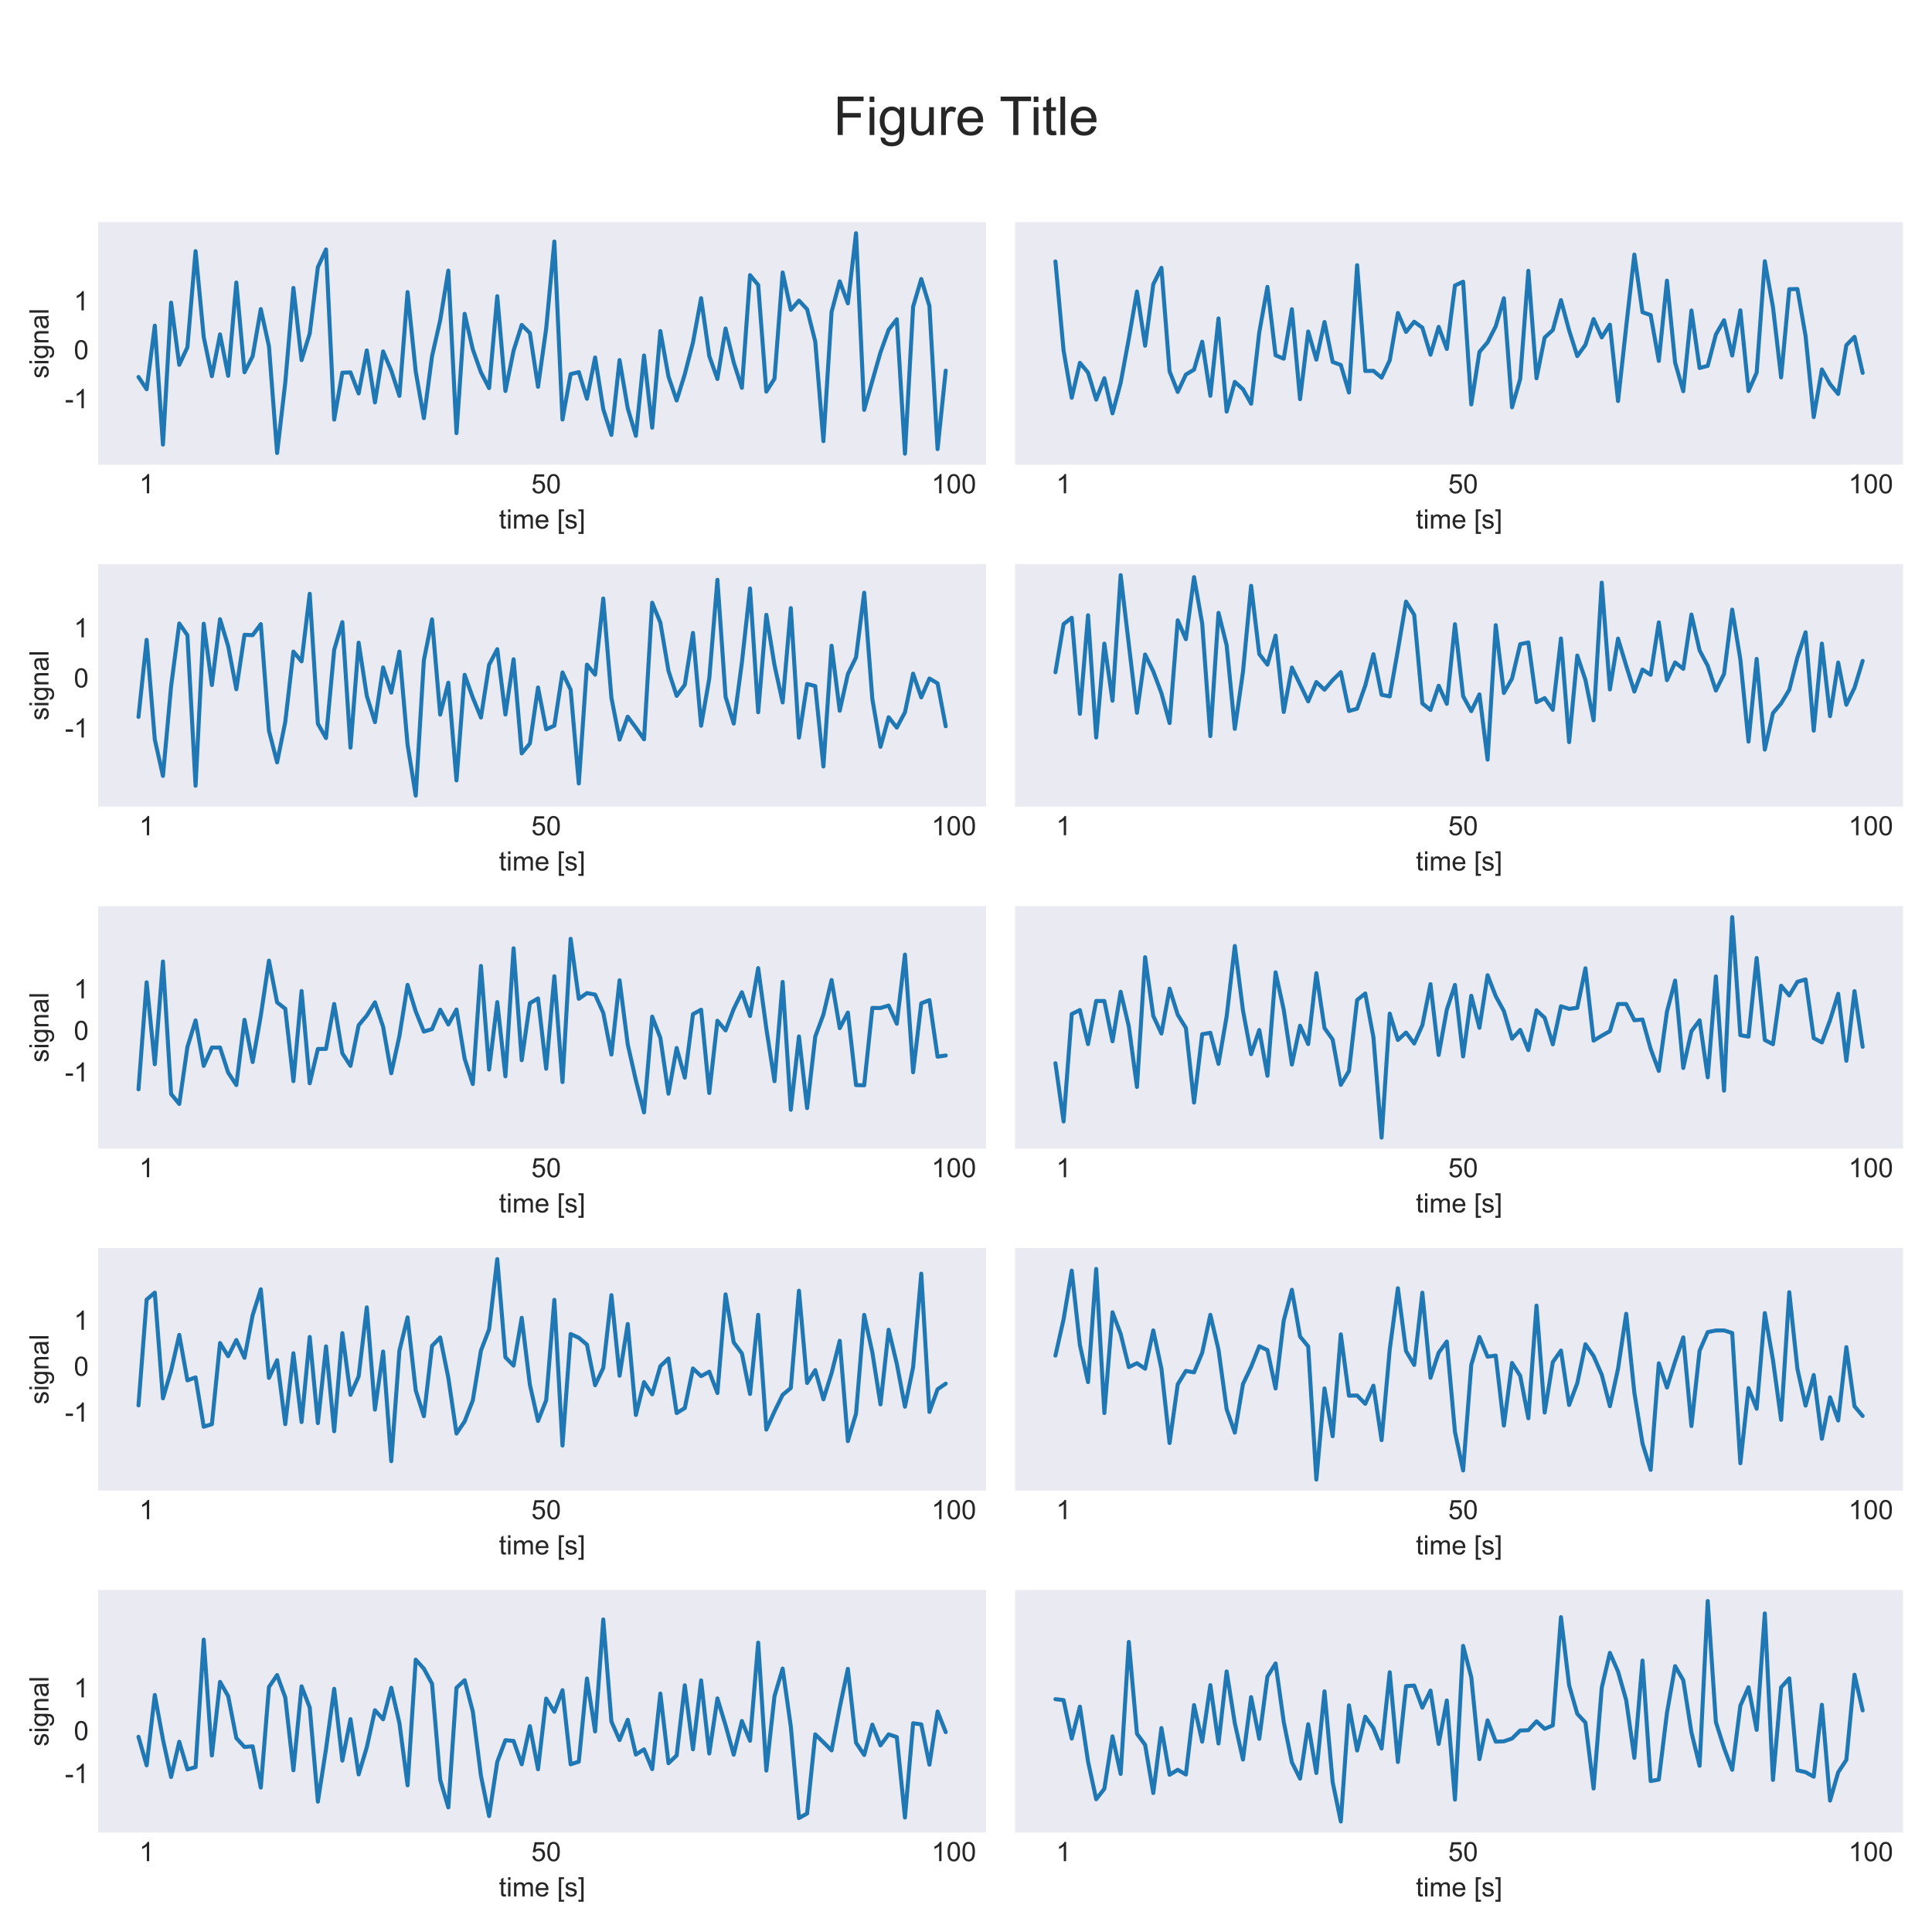 <?xml version="1.0" encoding="utf-8" standalone="no"?>
<!DOCTYPE svg PUBLIC "-//W3C//DTD SVG 1.1//EN"
  "http://www.w3.org/Graphics/SVG/1.1/DTD/svg11.dtd">
<!-- Created with matplotlib (https://matplotlib.org/) -->
<svg height="720pt" version="1.1" viewBox="0 0 720 720" width="720pt" xmlns="http://www.w3.org/2000/svg" xmlns:xlink="http://www.w3.org/1999/xlink">
 <defs>
  <style type="text/css">
*{stroke-linecap:butt;stroke-linejoin:round;}
  </style>
 </defs>
 <g id="figure_1">
  <g id="patch_1">
   <path d="M 0 720 
L 720 720 
L 720 0 
L 0 0 
z
" style="fill:#ffffff;"/>
  </g>
  <g id="axes_1">
   <g id="patch_2">
    <path d="M 36.57 173.175 
L 367.485 173.175 
L 367.485 82.8 
L 36.57 82.8 
z
" style="fill:#eaeaf2;"/>
   </g>
   <g id="matplotlib.axis_1">
    <g id="xtick_1">
     <g id="line2d_1"/>
     <g id="text_1">
      <!-- 1 -->
      <defs>
       <path d="M 37.25 0 
L 28.469 0 
L 28.469 56 
Q 25.297 52.984 20.141 49.953 
Q 14.984 46.922 10.891 45.406 
L 10.891 53.906 
Q 18.266 57.375 23.781 62.297 
Q 29.297 67.234 31.594 71.875 
L 37.25 71.875 
z
" id="ArialMT-49"/>
      </defs>
      <g style="fill:#262626;" transform="translate(51.87 183.833)scale(0.1 -0.1)">
       <use xlink:href="#ArialMT-49"/>
      </g>
     </g>
    </g>
    <g id="xtick_2">
     <g id="line2d_2"/>
     <g id="text_2">
      <!-- 50 -->
      <defs>
       <path d="M 4.156 18.75 
L 13.375 19.531 
Q 14.406 12.797 18.141 9.391 
Q 21.875 6 27.156 6 
Q 33.5 6 37.891 10.781 
Q 42.281 15.578 42.281 23.484 
Q 42.281 31 38.062 35.344 
Q 33.844 39.703 27 39.703 
Q 22.75 39.703 19.328 37.766 
Q 15.922 35.844 13.969 32.766 
L 5.719 33.844 
L 12.641 70.609 
L 48.25 70.609 
L 48.25 62.203 
L 19.672 62.203 
L 15.828 42.969 
Q 22.266 47.469 29.344 47.469 
Q 38.719 47.469 45.156 40.969 
Q 51.609 34.469 51.609 24.266 
Q 51.609 14.547 45.953 7.469 
Q 39.062 -1.219 27.156 -1.219 
Q 17.391 -1.219 11.203 4.25 
Q 5.031 9.719 4.156 18.75 
z
" id="ArialMT-53"/>
       <path d="M 4.156 35.297 
Q 4.156 48 6.766 55.734 
Q 9.375 63.484 14.516 67.672 
Q 19.672 71.875 27.484 71.875 
Q 33.25 71.875 37.594 69.547 
Q 41.938 67.234 44.766 62.859 
Q 47.609 58.5 49.219 52.219 
Q 50.828 45.953 50.828 35.297 
Q 50.828 22.703 48.234 14.969 
Q 45.656 7.234 40.5 3 
Q 35.359 -1.219 27.484 -1.219 
Q 17.141 -1.219 11.234 6.203 
Q 4.156 15.141 4.156 35.297 
z
M 13.188 35.297 
Q 13.188 17.672 17.312 11.828 
Q 21.438 6 27.484 6 
Q 33.547 6 37.672 11.859 
Q 41.797 17.719 41.797 35.297 
Q 41.797 52.984 37.672 58.781 
Q 33.547 64.594 27.391 64.594 
Q 21.344 64.594 17.719 59.469 
Q 13.188 52.938 13.188 35.297 
z
" id="ArialMT-48"/>
      </defs>
      <g style="fill:#262626;" transform="translate(197.986 183.833)scale(0.1 -0.1)">
       <use xlink:href="#ArialMT-53"/>
       <use x="55.615" xlink:href="#ArialMT-48"/>
      </g>
     </g>
    </g>
    <g id="xtick_3">
     <g id="line2d_3"/>
     <g id="text_3">
      <!-- 100 -->
      <g style="fill:#262626;" transform="translate(347.141 183.833)scale(0.1 -0.1)">
       <use xlink:href="#ArialMT-49"/>
       <use x="55.615" xlink:href="#ArialMT-48"/>
       <use x="111.23" xlink:href="#ArialMT-48"/>
      </g>
     </g>
    </g>
    <g id="text_4">
     <!-- time [s] -->
     <defs>
      <path d="M 25.781 7.859 
L 27.047 0.094 
Q 23.344 -0.688 20.406 -0.688 
Q 15.625 -0.688 12.984 0.828 
Q 10.359 2.344 9.281 4.812 
Q 8.203 7.281 8.203 15.188 
L 8.203 45.016 
L 1.766 45.016 
L 1.766 51.859 
L 8.203 51.859 
L 8.203 64.703 
L 16.938 69.969 
L 16.938 51.859 
L 25.781 51.859 
L 25.781 45.016 
L 16.938 45.016 
L 16.938 14.703 
Q 16.938 10.938 17.406 9.859 
Q 17.875 8.797 18.922 8.156 
Q 19.969 7.516 21.922 7.516 
Q 23.391 7.516 25.781 7.859 
z
" id="ArialMT-116"/>
      <path d="M 6.641 61.469 
L 6.641 71.578 
L 15.438 71.578 
L 15.438 61.469 
z
M 6.641 0 
L 6.641 51.859 
L 15.438 51.859 
L 15.438 0 
z
" id="ArialMT-105"/>
      <path d="M 6.594 0 
L 6.594 51.859 
L 14.453 51.859 
L 14.453 44.578 
Q 16.891 48.391 20.938 50.703 
Q 25 53.031 30.172 53.031 
Q 35.938 53.031 39.625 50.641 
Q 43.312 48.25 44.828 43.953 
Q 50.984 53.031 60.844 53.031 
Q 68.562 53.031 72.703 48.75 
Q 76.859 44.484 76.859 35.594 
L 76.859 0 
L 68.109 0 
L 68.109 32.672 
Q 68.109 37.938 67.25 40.25 
Q 66.406 42.578 64.156 43.984 
Q 61.922 45.406 58.891 45.406 
Q 53.422 45.406 49.797 41.766 
Q 46.188 38.141 46.188 30.125 
L 46.188 0 
L 37.406 0 
L 37.406 33.688 
Q 37.406 39.547 35.25 42.469 
Q 33.109 45.406 28.219 45.406 
Q 24.516 45.406 21.359 43.453 
Q 18.219 41.5 16.797 37.734 
Q 15.375 33.984 15.375 26.906 
L 15.375 0 
z
" id="ArialMT-109"/>
      <path d="M 42.094 16.703 
L 51.172 15.578 
Q 49.031 7.625 43.219 3.219 
Q 37.406 -1.172 28.375 -1.172 
Q 17 -1.172 10.328 5.828 
Q 3.656 12.844 3.656 25.484 
Q 3.656 38.578 10.391 45.797 
Q 17.141 53.031 27.875 53.031 
Q 38.281 53.031 44.875 45.953 
Q 51.469 38.875 51.469 26.031 
Q 51.469 25.25 51.422 23.688 
L 12.75 23.688 
Q 13.234 15.141 17.578 10.594 
Q 21.922 6.062 28.422 6.062 
Q 33.25 6.062 36.672 8.594 
Q 40.094 11.141 42.094 16.703 
z
M 13.234 30.906 
L 42.188 30.906 
Q 41.609 37.453 38.875 40.719 
Q 34.672 45.797 27.984 45.797 
Q 21.922 45.797 17.797 41.75 
Q 13.672 37.703 13.234 30.906 
z
" id="ArialMT-101"/>
      <path id="ArialMT-32"/>
      <path d="M 6.781 -19.875 
L 6.781 71.578 
L 26.172 71.578 
L 26.172 64.312 
L 15.578 64.312 
L 15.578 -12.594 
L 26.172 -12.594 
L 26.172 -19.875 
z
" id="ArialMT-91"/>
      <path d="M 3.078 15.484 
L 11.766 16.844 
Q 12.5 11.625 15.844 8.844 
Q 19.188 6.062 25.203 6.062 
Q 31.25 6.062 34.172 8.516 
Q 37.109 10.984 37.109 14.312 
Q 37.109 17.281 34.516 19 
Q 32.719 20.172 25.531 21.969 
Q 15.875 24.422 12.141 26.203 
Q 8.406 27.984 6.469 31.125 
Q 4.547 34.281 4.547 38.094 
Q 4.547 41.547 6.125 44.5 
Q 7.719 47.469 10.453 49.422 
Q 12.5 50.922 16.031 51.969 
Q 19.578 53.031 23.641 53.031 
Q 29.734 53.031 34.344 51.266 
Q 38.969 49.516 41.156 46.5 
Q 43.359 43.5 44.188 38.484 
L 35.594 37.312 
Q 35.016 41.312 32.203 43.547 
Q 29.391 45.797 24.266 45.797 
Q 18.219 45.797 15.625 43.797 
Q 13.031 41.797 13.031 39.109 
Q 13.031 37.406 14.109 36.031 
Q 15.188 34.625 17.484 33.688 
Q 18.797 33.203 25.25 31.453 
Q 34.578 28.953 38.25 27.359 
Q 41.938 25.781 44.031 22.75 
Q 46.141 19.734 46.141 15.234 
Q 46.141 10.844 43.578 6.953 
Q 41.016 3.078 36.172 0.953 
Q 31.344 -1.172 25.25 -1.172 
Q 15.141 -1.172 9.844 3.031 
Q 4.547 7.234 3.078 15.484 
z
" id="ArialMT-115"/>
      <path d="M 21.297 -19.875 
L 1.906 -19.875 
L 1.906 -12.594 
L 12.5 -12.594 
L 12.5 64.312 
L 1.906 64.312 
L 1.906 71.578 
L 21.297 71.578 
z
" id="ArialMT-93"/>
     </defs>
     <g style="fill:#262626;" transform="translate(185.915 196.978)scale(0.1 -0.1)">
      <use xlink:href="#ArialMT-116"/>
      <use x="27.783" xlink:href="#ArialMT-105"/>
      <use x="50" xlink:href="#ArialMT-109"/>
      <use x="133.301" xlink:href="#ArialMT-101"/>
      <use x="188.916" xlink:href="#ArialMT-32"/>
      <use x="216.699" xlink:href="#ArialMT-91"/>
      <use x="244.482" xlink:href="#ArialMT-115"/>
      <use x="294.482" xlink:href="#ArialMT-93"/>
     </g>
    </g>
   </g>
   <g id="matplotlib.axis_2">
    <g id="ytick_1">
     <g id="line2d_4"/>
     <g id="text_5">
      <!-- -1 -->
      <defs>
       <path d="M 3.172 21.484 
L 3.172 30.328 
L 30.172 30.328 
L 30.172 21.484 
z
" id="ArialMT-45"/>
      </defs>
      <g style="fill:#262626;" transform="translate(24.179 152.134)scale(0.1 -0.1)">
       <use xlink:href="#ArialMT-45"/>
       <use x="33.301" xlink:href="#ArialMT-49"/>
      </g>
     </g>
    </g>
    <g id="ytick_2">
     <g id="line2d_5"/>
     <g id="text_6">
      <!-- 0 -->
      <g style="fill:#262626;" transform="translate(27.509 133.894)scale(0.1 -0.1)">
       <use xlink:href="#ArialMT-48"/>
      </g>
     </g>
    </g>
    <g id="ytick_3">
     <g id="line2d_6"/>
     <g id="text_7">
      <!-- 1 -->
      <g style="fill:#262626;" transform="translate(27.509 115.653)scale(0.1 -0.1)">
       <use xlink:href="#ArialMT-49"/>
      </g>
     </g>
    </g>
    <g id="text_8">
     <!-- signal -->
     <defs>
      <path d="M 4.984 -4.297 
L 13.531 -5.562 
Q 14.062 -9.516 16.5 -11.328 
Q 19.781 -13.766 25.438 -13.766 
Q 31.547 -13.766 34.859 -11.328 
Q 38.188 -8.891 39.359 -4.5 
Q 40.047 -1.812 39.984 6.781 
Q 34.234 0 25.641 0 
Q 14.938 0 9.078 7.719 
Q 3.219 15.438 3.219 26.219 
Q 3.219 33.641 5.906 39.906 
Q 8.594 46.188 13.688 49.609 
Q 18.797 53.031 25.688 53.031 
Q 34.859 53.031 40.828 45.609 
L 40.828 51.859 
L 48.922 51.859 
L 48.922 7.031 
Q 48.922 -5.078 46.453 -10.125 
Q 44 -15.188 38.641 -18.109 
Q 33.297 -21.047 25.484 -21.047 
Q 16.219 -21.047 10.5 -16.875 
Q 4.781 -12.703 4.984 -4.297 
z
M 12.25 26.859 
Q 12.25 16.656 16.297 11.969 
Q 20.359 7.281 26.469 7.281 
Q 32.516 7.281 36.609 11.938 
Q 40.719 16.609 40.719 26.562 
Q 40.719 36.078 36.5 40.906 
Q 32.281 45.75 26.312 45.75 
Q 20.453 45.75 16.344 40.984 
Q 12.25 36.234 12.25 26.859 
z
" id="ArialMT-103"/>
      <path d="M 6.594 0 
L 6.594 51.859 
L 14.5 51.859 
L 14.5 44.484 
Q 20.219 53.031 31 53.031 
Q 35.688 53.031 39.625 51.344 
Q 43.562 49.656 45.516 46.922 
Q 47.469 44.188 48.25 40.438 
Q 48.734 37.984 48.734 31.891 
L 48.734 0 
L 39.938 0 
L 39.938 31.547 
Q 39.938 36.922 38.906 39.578 
Q 37.891 42.234 35.281 43.812 
Q 32.672 45.406 29.156 45.406 
Q 23.531 45.406 19.453 41.844 
Q 15.375 38.281 15.375 28.328 
L 15.375 0 
z
" id="ArialMT-110"/>
      <path d="M 40.438 6.391 
Q 35.547 2.25 31.031 0.531 
Q 26.516 -1.172 21.344 -1.172 
Q 12.797 -1.172 8.203 3 
Q 3.609 7.172 3.609 13.672 
Q 3.609 17.484 5.344 20.625 
Q 7.078 23.781 9.891 25.688 
Q 12.703 27.594 16.219 28.562 
Q 18.797 29.25 24.031 29.891 
Q 34.672 31.156 39.703 32.906 
Q 39.75 34.719 39.75 35.203 
Q 39.75 40.578 37.25 42.781 
Q 33.891 45.75 27.25 45.75 
Q 21.047 45.75 18.094 43.578 
Q 15.141 41.406 13.719 35.891 
L 5.125 37.062 
Q 6.297 42.578 8.984 45.969 
Q 11.672 49.359 16.75 51.188 
Q 21.828 53.031 28.516 53.031 
Q 35.156 53.031 39.297 51.469 
Q 43.453 49.906 45.406 47.531 
Q 47.359 45.172 48.141 41.547 
Q 48.578 39.312 48.578 33.453 
L 48.578 21.734 
Q 48.578 9.469 49.141 6.219 
Q 49.703 2.984 51.375 0 
L 42.188 0 
Q 40.828 2.734 40.438 6.391 
z
M 39.703 26.031 
Q 34.906 24.078 25.344 22.703 
Q 19.922 21.922 17.672 20.938 
Q 15.438 19.969 14.203 18.094 
Q 12.984 16.219 12.984 13.922 
Q 12.984 10.406 15.641 8.062 
Q 18.312 5.719 23.438 5.719 
Q 28.516 5.719 32.469 7.938 
Q 36.422 10.156 38.281 14.016 
Q 39.703 17 39.703 22.797 
z
" id="ArialMT-97"/>
      <path d="M 6.391 0 
L 6.391 71.578 
L 15.188 71.578 
L 15.188 0 
z
" id="ArialMT-108"/>
     </defs>
     <g style="fill:#262626;" transform="translate(18.075 141.051)rotate(-90)scale(0.1 -0.1)">
      <use xlink:href="#ArialMT-115"/>
      <use x="50" xlink:href="#ArialMT-105"/>
      <use x="72.217" xlink:href="#ArialMT-103"/>
      <use x="127.832" xlink:href="#ArialMT-110"/>
      <use x="183.447" xlink:href="#ArialMT-97"/>
      <use x="239.062" xlink:href="#ArialMT-108"/>
     </g>
    </g>
   </g>
   <g id="line2d_7">
    <path clip-path="url(#p76dc93404c)" d="M 51.612 140.487 
L 54.65 145.058 
L 57.689 121.351 
L 60.728 165.689 
L 63.766 112.794 
L 66.805 135.96 
L 69.844 129.413 
L 72.883 93.595 
L 75.921 125.609 
L 78.96 140.211 
L 81.999 124.621 
L 85.037 140.048 
L 88.076 105.292 
L 91.115 138.722 
L 94.153 132.759 
L 97.192 115.197 
L 100.231 129.06 
L 103.27 168.83 
L 106.308 142.627 
L 109.347 107.318 
L 112.386 134.203 
L 115.424 124.283 
L 118.463 99.561 
L 121.502 92.958 
L 124.541 156.37 
L 127.579 138.909 
L 130.618 138.77 
L 133.657 146.626 
L 136.695 130.596 
L 139.734 149.969 
L 142.773 130.965 
L 145.811 138.121 
L 148.85 147.527 
L 151.889 108.85 
L 154.928 138.486 
L 157.966 155.827 
L 161.005 132.744 
L 164.044 119.353 
L 167.082 100.834 
L 170.121 161.414 
L 173.16 116.951 
L 176.199 130.199 
L 179.237 138.789 
L 182.276 144.633 
L 185.315 110.386 
L 188.353 145.712 
L 191.392 130.697 
L 194.431 121.102 
L 197.469 124.104 
L 200.508 144.154 
L 203.547 122.438 
L 206.586 90.013 
L 209.624 156.345 
L 212.663 139.419 
L 215.702 138.671 
L 218.74 148.61 
L 221.779 133.231 
L 224.818 152.475 
L 227.856 162.064 
L 230.895 134.185 
L 233.934 152.115 
L 236.973 162.424 
L 240.011 132.474 
L 243.05 159.385 
L 246.089 123.368 
L 249.127 140.346 
L 252.166 149.249 
L 255.205 139.443 
L 258.244 127.658 
L 261.282 111.129 
L 264.321 132.668 
L 267.36 141.228 
L 270.398 122.443 
L 273.437 135.074 
L 276.476 144.531 
L 279.514 102.532 
L 282.553 106.198 
L 285.592 145.942 
L 288.631 141.143 
L 291.669 101.556 
L 294.708 115.474 
L 297.747 112.015 
L 300.785 115.269 
L 303.824 127.295 
L 306.863 164.403 
L 309.902 116.244 
L 312.94 104.847 
L 315.979 113.05 
L 319.018 86.908 
L 322.056 152.746 
L 325.095 141.941 
L 328.134 131.308 
L 331.172 122.895 
L 334.211 118.984 
L 337.25 169.067 
L 340.289 114.321 
L 343.327 103.979 
L 346.366 114.046 
L 349.405 167.363 
L 352.443 138.131 
" style="fill:none;stroke:#1f77b4;stroke-linecap:round;stroke-width:1.5;"/>
   </g>
   <g id="patch_3">
    <path d="M 36.57 173.175 
L 36.57 82.8 
" style="fill:none;"/>
   </g>
   <g id="patch_4">
    <path d="M 367.485 173.175 
L 367.485 82.8 
" style="fill:none;"/>
   </g>
   <g id="patch_5">
    <path d="M 36.57 173.175 
L 367.485 173.175 
" style="fill:none;"/>
   </g>
   <g id="patch_6">
    <path d="M 36.57 82.8 
L 367.485 82.8 
" style="fill:none;"/>
   </g>
  </g>
  <g id="axes_2">
   <g id="patch_7">
    <path d="M 378.285 173.175 
L 709.2 173.175 
L 709.2 82.8 
L 378.285 82.8 
z
" style="fill:#eaeaf2;"/>
   </g>
   <g id="matplotlib.axis_3">
    <g id="xtick_4">
     <g id="line2d_8"/>
     <g id="text_9">
      <!-- 1 -->
      <g style="fill:#262626;" transform="translate(393.585 183.833)scale(0.1 -0.1)">
       <use xlink:href="#ArialMT-49"/>
      </g>
     </g>
    </g>
    <g id="xtick_5">
     <g id="line2d_9"/>
     <g id="text_10">
      <!-- 50 -->
      <g style="fill:#262626;" transform="translate(539.701 183.833)scale(0.1 -0.1)">
       <use xlink:href="#ArialMT-53"/>
       <use x="55.615" xlink:href="#ArialMT-48"/>
      </g>
     </g>
    </g>
    <g id="xtick_6">
     <g id="line2d_10"/>
     <g id="text_11">
      <!-- 100 -->
      <g style="fill:#262626;" transform="translate(688.856 183.833)scale(0.1 -0.1)">
       <use xlink:href="#ArialMT-49"/>
       <use x="55.615" xlink:href="#ArialMT-48"/>
       <use x="111.23" xlink:href="#ArialMT-48"/>
      </g>
     </g>
    </g>
    <g id="text_12">
     <!-- time [s] -->
     <g style="fill:#262626;" transform="translate(527.63 196.978)scale(0.1 -0.1)">
      <use xlink:href="#ArialMT-116"/>
      <use x="27.783" xlink:href="#ArialMT-105"/>
      <use x="50" xlink:href="#ArialMT-109"/>
      <use x="133.301" xlink:href="#ArialMT-101"/>
      <use x="188.916" xlink:href="#ArialMT-32"/>
      <use x="216.699" xlink:href="#ArialMT-91"/>
      <use x="244.482" xlink:href="#ArialMT-115"/>
      <use x="294.482" xlink:href="#ArialMT-93"/>
     </g>
    </g>
   </g>
   <g id="matplotlib.axis_4">
    <g id="ytick_4">
     <g id="line2d_11"/>
    </g>
    <g id="ytick_5">
     <g id="line2d_12"/>
    </g>
    <g id="ytick_6">
     <g id="line2d_13"/>
    </g>
   </g>
   <g id="line2d_14">
    <path clip-path="url(#p00bfcab395)" d="M 393.327 97.443 
L 396.365 130.613 
L 399.404 148.232 
L 402.443 135.21 
L 405.481 138.853 
L 408.52 148.927 
L 411.559 140.976 
L 414.598 154.046 
L 417.636 142.684 
L 420.675 126.218 
L 423.714 108.64 
L 426.752 128.828 
L 429.791 105.968 
L 432.83 99.81 
L 435.868 138.397 
L 438.907 146.062 
L 441.946 139.581 
L 444.985 137.751 
L 448.023 127.353 
L 451.062 147.501 
L 454.101 118.664 
L 457.139 153.387 
L 460.178 142.315 
L 463.217 145.047 
L 466.256 150.466 
L 469.294 123.852 
L 472.333 106.907 
L 475.372 132.403 
L 478.41 133.672 
L 481.449 115.24 
L 484.488 148.761 
L 487.526 123.553 
L 490.565 134.017 
L 493.604 119.996 
L 496.643 134.889 
L 499.681 136.017 
L 502.72 146.278 
L 505.759 98.832 
L 508.797 138.257 
L 511.836 138.202 
L 514.875 140.739 
L 517.914 134.263 
L 520.952 116.639 
L 523.991 123.699 
L 527.03 119.9 
L 530.068 122.103 
L 533.107 132.188 
L 536.146 121.82 
L 539.184 130.048 
L 542.223 106.406 
L 545.262 104.977 
L 548.301 150.721 
L 551.339 131.155 
L 554.378 127.569 
L 557.417 121.612 
L 560.455 111.166 
L 563.494 151.789 
L 566.533 141.225 
L 569.571 100.901 
L 572.61 140.962 
L 575.649 125.809 
L 578.688 122.994 
L 581.726 111.852 
L 584.765 123.138 
L 587.804 132.709 
L 590.842 128.507 
L 593.881 118.893 
L 596.92 125.738 
L 599.959 120.994 
L 602.997 149.45 
L 606.036 121.713 
L 609.075 94.88 
L 612.113 116.36 
L 615.152 117.402 
L 618.191 134.506 
L 621.229 104.594 
L 624.268 135.122 
L 627.307 145.795 
L 630.346 115.712 
L 633.384 137.134 
L 636.423 136.346 
L 639.462 124.646 
L 642.5 119.354 
L 645.539 132.497 
L 648.578 115.65 
L 651.617 145.745 
L 654.655 138.869 
L 657.694 97.36 
L 660.733 114.462 
L 663.771 140.638 
L 666.81 107.768 
L 669.849 107.714 
L 672.887 125.234 
L 675.926 155.436 
L 678.965 137.679 
L 682.004 143.134 
L 685.042 146.822 
L 688.081 128.645 
L 691.12 125.534 
L 694.158 138.974 
" style="fill:none;stroke:#1f77b4;stroke-linecap:round;stroke-width:1.5;"/>
   </g>
   <g id="patch_8">
    <path d="M 378.285 173.175 
L 378.285 82.8 
" style="fill:none;"/>
   </g>
   <g id="patch_9">
    <path d="M 709.2 173.175 
L 709.2 82.8 
" style="fill:none;"/>
   </g>
   <g id="patch_10">
    <path d="M 378.285 173.175 
L 709.2 173.175 
" style="fill:none;"/>
   </g>
   <g id="patch_11">
    <path d="M 378.285 82.8 
L 709.2 82.8 
" style="fill:none;"/>
   </g>
  </g>
  <g id="axes_3">
   <g id="patch_12">
    <path d="M 36.57 300.615 
L 367.485 300.615 
L 367.485 210.24 
L 36.57 210.24 
z
" style="fill:#eaeaf2;"/>
   </g>
   <g id="matplotlib.axis_5">
    <g id="xtick_7">
     <g id="line2d_15"/>
     <g id="text_13">
      <!-- 1 -->
      <g style="fill:#262626;" transform="translate(51.87 311.273)scale(0.1 -0.1)">
       <use xlink:href="#ArialMT-49"/>
      </g>
     </g>
    </g>
    <g id="xtick_8">
     <g id="line2d_16"/>
     <g id="text_14">
      <!-- 50 -->
      <g style="fill:#262626;" transform="translate(197.986 311.273)scale(0.1 -0.1)">
       <use xlink:href="#ArialMT-53"/>
       <use x="55.615" xlink:href="#ArialMT-48"/>
      </g>
     </g>
    </g>
    <g id="xtick_9">
     <g id="line2d_17"/>
     <g id="text_15">
      <!-- 100 -->
      <g style="fill:#262626;" transform="translate(347.141 311.273)scale(0.1 -0.1)">
       <use xlink:href="#ArialMT-49"/>
       <use x="55.615" xlink:href="#ArialMT-48"/>
       <use x="111.23" xlink:href="#ArialMT-48"/>
      </g>
     </g>
    </g>
    <g id="text_16">
     <!-- time [s] -->
     <g style="fill:#262626;" transform="translate(185.915 324.418)scale(0.1 -0.1)">
      <use xlink:href="#ArialMT-116"/>
      <use x="27.783" xlink:href="#ArialMT-105"/>
      <use x="50" xlink:href="#ArialMT-109"/>
      <use x="133.301" xlink:href="#ArialMT-101"/>
      <use x="188.916" xlink:href="#ArialMT-32"/>
      <use x="216.699" xlink:href="#ArialMT-91"/>
      <use x="244.482" xlink:href="#ArialMT-115"/>
      <use x="294.482" xlink:href="#ArialMT-93"/>
     </g>
    </g>
   </g>
   <g id="matplotlib.axis_6">
    <g id="ytick_7">
     <g id="line2d_18"/>
     <g id="text_17">
      <!-- -1 -->
      <g style="fill:#262626;" transform="translate(24.179 274.857)scale(0.1 -0.1)">
       <use xlink:href="#ArialMT-45"/>
       <use x="33.301" xlink:href="#ArialMT-49"/>
      </g>
     </g>
    </g>
    <g id="ytick_8">
     <g id="line2d_19"/>
     <g id="text_18">
      <!-- 0 -->
      <g style="fill:#262626;" transform="translate(27.509 256.188)scale(0.1 -0.1)">
       <use xlink:href="#ArialMT-48"/>
      </g>
     </g>
    </g>
    <g id="ytick_9">
     <g id="line2d_20"/>
     <g id="text_19">
      <!-- 1 -->
      <g style="fill:#262626;" transform="translate(27.509 237.52)scale(0.1 -0.1)">
       <use xlink:href="#ArialMT-49"/>
      </g>
     </g>
    </g>
    <g id="text_20">
     <!-- signal -->
     <g style="fill:#262626;" transform="translate(18.075 268.491)rotate(-90)scale(0.1 -0.1)">
      <use xlink:href="#ArialMT-115"/>
      <use x="50" xlink:href="#ArialMT-105"/>
      <use x="72.217" xlink:href="#ArialMT-103"/>
      <use x="127.832" xlink:href="#ArialMT-110"/>
      <use x="183.447" xlink:href="#ArialMT-97"/>
      <use x="239.062" xlink:href="#ArialMT-108"/>
     </g>
    </g>
   </g>
   <g id="line2d_21">
    <path clip-path="url(#p239705d836)" d="M 51.612 267.167 
L 54.65 238.45 
L 57.689 275.59 
L 60.728 289.158 
L 63.766 255.75 
L 66.805 232.362 
L 69.844 236.724 
L 72.883 292.82 
L 75.921 232.454 
L 78.96 255.296 
L 81.999 230.754 
L 85.037 240.834 
L 88.076 256.849 
L 91.115 236.566 
L 94.153 236.705 
L 97.192 232.595 
L 100.231 272.336 
L 103.27 284.119 
L 106.308 269.051 
L 109.347 242.839 
L 112.386 246.469 
L 115.424 221.291 
L 118.463 269.701 
L 121.502 275.054 
L 124.541 242.161 
L 127.579 231.853 
L 130.618 278.616 
L 133.657 239.508 
L 136.695 259.337 
L 139.734 269.116 
L 142.773 248.74 
L 145.811 258.128 
L 148.85 242.83 
L 151.889 277.515 
L 154.928 296.507 
L 157.966 246.041 
L 161.005 230.809 
L 164.044 266.314 
L 167.082 254.417 
L 170.121 290.832 
L 173.16 251.488 
L 176.199 259.974 
L 179.237 267.394 
L 182.276 247.748 
L 185.315 241.932 
L 188.353 266.28 
L 191.392 245.684 
L 194.431 280.766 
L 197.469 277.086 
L 200.508 256.21 
L 203.547 271.801 
L 206.586 270.436 
L 209.624 250.606 
L 212.663 257.053 
L 215.702 291.976 
L 218.74 247.686 
L 221.779 251.416 
L 224.818 223.063 
L 227.856 260.045 
L 230.895 275.629 
L 233.934 267.084 
L 236.973 271.162 
L 240.011 275.529 
L 243.05 224.618 
L 246.089 231.988 
L 249.127 250.018 
L 252.166 259.325 
L 255.205 255.187 
L 258.244 235.861 
L 261.282 270.464 
L 264.321 252.927 
L 267.36 216.074 
L 270.398 259.643 
L 273.437 269.661 
L 276.476 246.963 
L 279.514 219.308 
L 282.553 265.44 
L 285.592 229.125 
L 288.631 247.877 
L 291.669 261.78 
L 294.708 226.639 
L 297.747 274.905 
L 300.785 254.898 
L 303.824 255.67 
L 306.863 285.642 
L 309.902 240.635 
L 312.94 264.865 
L 315.979 251.203 
L 319.018 244.972 
L 322.056 220.873 
L 325.095 260.493 
L 328.134 278.314 
L 331.172 267.306 
L 334.211 271.149 
L 337.25 265.45 
L 340.289 251.041 
L 343.327 259.897 
L 346.366 252.871 
L 349.405 254.665 
L 352.443 270.661 
" style="fill:none;stroke:#1f77b4;stroke-linecap:round;stroke-width:1.5;"/>
   </g>
   <g id="patch_13">
    <path d="M 36.57 300.615 
L 36.57 210.24 
" style="fill:none;"/>
   </g>
   <g id="patch_14">
    <path d="M 367.485 300.615 
L 367.485 210.24 
" style="fill:none;"/>
   </g>
   <g id="patch_15">
    <path d="M 36.57 300.615 
L 367.485 300.615 
" style="fill:none;"/>
   </g>
   <g id="patch_16">
    <path d="M 36.57 210.24 
L 367.485 210.24 
" style="fill:none;"/>
   </g>
  </g>
  <g id="axes_4">
   <g id="patch_17">
    <path d="M 378.285 300.615 
L 709.2 300.615 
L 709.2 210.24 
L 378.285 210.24 
z
" style="fill:#eaeaf2;"/>
   </g>
   <g id="matplotlib.axis_7">
    <g id="xtick_10">
     <g id="line2d_22"/>
     <g id="text_21">
      <!-- 1 -->
      <g style="fill:#262626;" transform="translate(393.585 311.273)scale(0.1 -0.1)">
       <use xlink:href="#ArialMT-49"/>
      </g>
     </g>
    </g>
    <g id="xtick_11">
     <g id="line2d_23"/>
     <g id="text_22">
      <!-- 50 -->
      <g style="fill:#262626;" transform="translate(539.701 311.273)scale(0.1 -0.1)">
       <use xlink:href="#ArialMT-53"/>
       <use x="55.615" xlink:href="#ArialMT-48"/>
      </g>
     </g>
    </g>
    <g id="xtick_12">
     <g id="line2d_24"/>
     <g id="text_23">
      <!-- 100 -->
      <g style="fill:#262626;" transform="translate(688.856 311.273)scale(0.1 -0.1)">
       <use xlink:href="#ArialMT-49"/>
       <use x="55.615" xlink:href="#ArialMT-48"/>
       <use x="111.23" xlink:href="#ArialMT-48"/>
      </g>
     </g>
    </g>
    <g id="text_24">
     <!-- time [s] -->
     <g style="fill:#262626;" transform="translate(527.63 324.418)scale(0.1 -0.1)">
      <use xlink:href="#ArialMT-116"/>
      <use x="27.783" xlink:href="#ArialMT-105"/>
      <use x="50" xlink:href="#ArialMT-109"/>
      <use x="133.301" xlink:href="#ArialMT-101"/>
      <use x="188.916" xlink:href="#ArialMT-32"/>
      <use x="216.699" xlink:href="#ArialMT-91"/>
      <use x="244.482" xlink:href="#ArialMT-115"/>
      <use x="294.482" xlink:href="#ArialMT-93"/>
     </g>
    </g>
   </g>
   <g id="matplotlib.axis_8">
    <g id="ytick_10">
     <g id="line2d_25"/>
    </g>
    <g id="ytick_11">
     <g id="line2d_26"/>
    </g>
    <g id="ytick_12">
     <g id="line2d_27"/>
    </g>
   </g>
   <g id="line2d_28">
    <path clip-path="url(#pbfa1658fda)" d="M 393.327 250.533 
L 396.365 232.581 
L 399.404 230.222 
L 402.443 266.023 
L 405.481 229.293 
L 408.52 274.855 
L 411.559 239.852 
L 414.598 261.146 
L 417.636 214.348 
L 420.675 240.151 
L 423.714 265.635 
L 426.752 243.914 
L 429.791 250.199 
L 432.83 258.328 
L 435.868 269.466 
L 438.907 231.182 
L 441.946 238.21 
L 444.985 215.082 
L 448.023 232.362 
L 451.062 274.324 
L 454.101 228.385 
L 457.139 240.49 
L 460.178 271.615 
L 463.217 250.438 
L 466.256 218.308 
L 469.294 243.751 
L 472.333 247.694 
L 475.372 236.885 
L 478.41 265.332 
L 481.449 248.767 
L 484.488 255.006 
L 487.526 261.396 
L 490.565 254.168 
L 493.604 257.042 
L 496.643 253.445 
L 499.681 250.478 
L 502.72 264.974 
L 505.759 264.111 
L 508.797 255.478 
L 511.836 243.812 
L 514.875 258.919 
L 517.914 259.53 
L 520.952 242.244 
L 523.991 224.205 
L 527.03 229.134 
L 530.068 262.146 
L 533.107 264.582 
L 536.146 255.544 
L 539.184 262.287 
L 542.223 232.636 
L 545.262 259.451 
L 548.301 265.021 
L 551.339 258.783 
L 554.378 283.09 
L 557.417 232.987 
L 560.455 258.241 
L 563.494 252.861 
L 566.533 240.068 
L 569.571 239.418 
L 572.61 261.689 
L 575.649 260.178 
L 578.688 264.53 
L 581.726 237.936 
L 584.765 276.56 
L 587.804 244.3 
L 590.842 253.364 
L 593.881 268.436 
L 596.92 217.145 
L 599.959 256.938 
L 602.997 237.998 
L 606.036 248.083 
L 609.075 257.721 
L 612.113 249.522 
L 615.152 251.487 
L 618.191 231.946 
L 621.229 253.483 
L 624.268 246.883 
L 627.307 249.265 
L 630.346 229.028 
L 633.384 242.367 
L 636.423 248.118 
L 639.462 257.348 
L 642.5 251.155 
L 645.539 227.194 
L 648.578 245.761 
L 651.617 276.37 
L 654.655 245.556 
L 657.694 279.362 
L 660.733 265.733 
L 663.771 262.131 
L 666.81 257.048 
L 669.849 244.965 
L 672.887 235.641 
L 675.926 272.302 
L 678.965 239.851 
L 682.004 266.898 
L 685.042 246.916 
L 688.081 262.63 
L 691.12 256.324 
L 694.158 246.288 
" style="fill:none;stroke:#1f77b4;stroke-linecap:round;stroke-width:1.5;"/>
   </g>
   <g id="patch_18">
    <path d="M 378.285 300.615 
L 378.285 210.24 
" style="fill:none;"/>
   </g>
   <g id="patch_19">
    <path d="M 709.2 300.615 
L 709.2 210.24 
" style="fill:none;"/>
   </g>
   <g id="patch_20">
    <path d="M 378.285 300.615 
L 709.2 300.615 
" style="fill:none;"/>
   </g>
   <g id="patch_21">
    <path d="M 378.285 210.24 
L 709.2 210.24 
" style="fill:none;"/>
   </g>
  </g>
  <g id="axes_5">
   <g id="patch_22">
    <path d="M 36.57 428.055 
L 367.485 428.055 
L 367.485 337.68 
L 36.57 337.68 
z
" style="fill:#eaeaf2;"/>
   </g>
   <g id="matplotlib.axis_9">
    <g id="xtick_13">
     <g id="line2d_29"/>
     <g id="text_25">
      <!-- 1 -->
      <g style="fill:#262626;" transform="translate(51.87 438.713)scale(0.1 -0.1)">
       <use xlink:href="#ArialMT-49"/>
      </g>
     </g>
    </g>
    <g id="xtick_14">
     <g id="line2d_30"/>
     <g id="text_26">
      <!-- 50 -->
      <g style="fill:#262626;" transform="translate(197.986 438.713)scale(0.1 -0.1)">
       <use xlink:href="#ArialMT-53"/>
       <use x="55.615" xlink:href="#ArialMT-48"/>
      </g>
     </g>
    </g>
    <g id="xtick_15">
     <g id="line2d_31"/>
     <g id="text_27">
      <!-- 100 -->
      <g style="fill:#262626;" transform="translate(347.141 438.713)scale(0.1 -0.1)">
       <use xlink:href="#ArialMT-49"/>
       <use x="55.615" xlink:href="#ArialMT-48"/>
       <use x="111.23" xlink:href="#ArialMT-48"/>
      </g>
     </g>
    </g>
    <g id="text_28">
     <!-- time [s] -->
     <g style="fill:#262626;" transform="translate(185.915 451.858)scale(0.1 -0.1)">
      <use xlink:href="#ArialMT-116"/>
      <use x="27.783" xlink:href="#ArialMT-105"/>
      <use x="50" xlink:href="#ArialMT-109"/>
      <use x="133.301" xlink:href="#ArialMT-101"/>
      <use x="188.916" xlink:href="#ArialMT-32"/>
      <use x="216.699" xlink:href="#ArialMT-91"/>
      <use x="244.482" xlink:href="#ArialMT-115"/>
      <use x="294.482" xlink:href="#ArialMT-93"/>
     </g>
    </g>
   </g>
   <g id="matplotlib.axis_10">
    <g id="ytick_13">
     <g id="line2d_32"/>
     <g id="text_29">
      <!-- -1 -->
      <g style="fill:#262626;" transform="translate(24.179 403.074)scale(0.1 -0.1)">
       <use xlink:href="#ArialMT-45"/>
       <use x="33.301" xlink:href="#ArialMT-49"/>
      </g>
     </g>
    </g>
    <g id="ytick_14">
     <g id="line2d_33"/>
     <g id="text_30">
      <!-- 0 -->
      <g style="fill:#262626;" transform="translate(27.509 387.567)scale(0.1 -0.1)">
       <use xlink:href="#ArialMT-48"/>
      </g>
     </g>
    </g>
    <g id="ytick_15">
     <g id="line2d_34"/>
     <g id="text_31">
      <!-- 1 -->
      <g style="fill:#262626;" transform="translate(27.509 372.061)scale(0.1 -0.1)">
       <use xlink:href="#ArialMT-49"/>
      </g>
     </g>
    </g>
    <g id="text_32">
     <!-- signal -->
     <g style="fill:#262626;" transform="translate(18.075 395.931)rotate(-90)scale(0.1 -0.1)">
      <use xlink:href="#ArialMT-115"/>
      <use x="50" xlink:href="#ArialMT-105"/>
      <use x="72.217" xlink:href="#ArialMT-103"/>
      <use x="127.832" xlink:href="#ArialMT-110"/>
      <use x="183.447" xlink:href="#ArialMT-97"/>
      <use x="239.062" xlink:href="#ArialMT-108"/>
     </g>
    </g>
   </g>
   <g id="line2d_35">
    <path clip-path="url(#p81b881a1b6)" d="M 51.612 405.947 
L 54.65 366.085 
L 57.689 396.605 
L 60.728 358.325 
L 63.766 407.699 
L 66.805 411.411 
L 69.844 390.206 
L 72.883 380.269 
L 75.921 397.23 
L 78.96 390.397 
L 81.999 390.382 
L 85.037 399.74 
L 88.076 404.369 
L 91.115 380.052 
L 94.153 395.779 
L 97.192 378.494 
L 100.231 358.006 
L 103.27 373.549 
L 106.308 375.929 
L 109.347 402.92 
L 112.386 369.321 
L 115.424 403.699 
L 118.463 390.919 
L 121.502 390.886 
L 124.541 374.148 
L 127.579 392.548 
L 130.618 397.212 
L 133.657 382.077 
L 136.695 378.456 
L 139.734 373.533 
L 142.773 382.661 
L 145.811 399.979 
L 148.85 386.097 
L 151.889 367.03 
L 154.928 376.91 
L 157.966 384.453 
L 161.005 383.511 
L 164.044 376.282 
L 167.082 381.799 
L 170.121 376.215 
L 173.16 394.587 
L 176.199 403.989 
L 179.237 359.996 
L 182.276 398.604 
L 185.315 373.472 
L 188.353 401.114 
L 191.392 353.406 
L 194.431 395.103 
L 197.469 373.858 
L 200.508 372.087 
L 203.547 398.295 
L 206.586 363.809 
L 209.624 403.253 
L 212.663 349.867 
L 215.702 372.22 
L 218.74 370.097 
L 221.779 370.651 
L 224.818 377.477 
L 227.856 393.003 
L 230.895 365.337 
L 233.934 389.157 
L 236.973 402.621 
L 240.011 414.551 
L 243.05 378.871 
L 246.089 386.768 
L 249.127 407.584 
L 252.166 390.553 
L 255.205 401.594 
L 258.244 377.972 
L 261.282 376.286 
L 264.321 407.339 
L 267.36 380.411 
L 270.398 384.006 
L 273.437 375.988 
L 276.476 369.792 
L 279.514 378.631 
L 282.553 360.779 
L 285.592 383.321 
L 288.631 402.922 
L 291.669 365.935 
L 294.708 413.577 
L 297.747 386.255 
L 300.785 412.951 
L 303.824 386.289 
L 306.863 378.085 
L 309.902 365.224 
L 312.94 383.162 
L 315.979 377.348 
L 319.018 404.384 
L 322.056 404.457 
L 325.095 375.632 
L 328.134 375.65 
L 331.172 374.742 
L 334.211 381.521 
L 337.25 355.744 
L 340.289 399.608 
L 343.327 373.912 
L 346.366 372.718 
L 349.405 393.792 
L 352.443 393.349 
" style="fill:none;stroke:#1f77b4;stroke-linecap:round;stroke-width:1.5;"/>
   </g>
   <g id="patch_23">
    <path d="M 36.57 428.055 
L 36.57 337.68 
" style="fill:none;"/>
   </g>
   <g id="patch_24">
    <path d="M 367.485 428.055 
L 367.485 337.68 
" style="fill:none;"/>
   </g>
   <g id="patch_25">
    <path d="M 36.57 428.055 
L 367.485 428.055 
" style="fill:none;"/>
   </g>
   <g id="patch_26">
    <path d="M 36.57 337.68 
L 367.485 337.68 
" style="fill:none;"/>
   </g>
  </g>
  <g id="axes_6">
   <g id="patch_27">
    <path d="M 378.285 428.055 
L 709.2 428.055 
L 709.2 337.68 
L 378.285 337.68 
z
" style="fill:#eaeaf2;"/>
   </g>
   <g id="matplotlib.axis_11">
    <g id="xtick_16">
     <g id="line2d_36"/>
     <g id="text_33">
      <!-- 1 -->
      <g style="fill:#262626;" transform="translate(393.585 438.713)scale(0.1 -0.1)">
       <use xlink:href="#ArialMT-49"/>
      </g>
     </g>
    </g>
    <g id="xtick_17">
     <g id="line2d_37"/>
     <g id="text_34">
      <!-- 50 -->
      <g style="fill:#262626;" transform="translate(539.701 438.713)scale(0.1 -0.1)">
       <use xlink:href="#ArialMT-53"/>
       <use x="55.615" xlink:href="#ArialMT-48"/>
      </g>
     </g>
    </g>
    <g id="xtick_18">
     <g id="line2d_38"/>
     <g id="text_35">
      <!-- 100 -->
      <g style="fill:#262626;" transform="translate(688.856 438.713)scale(0.1 -0.1)">
       <use xlink:href="#ArialMT-49"/>
       <use x="55.615" xlink:href="#ArialMT-48"/>
       <use x="111.23" xlink:href="#ArialMT-48"/>
      </g>
     </g>
    </g>
    <g id="text_36">
     <!-- time [s] -->
     <g style="fill:#262626;" transform="translate(527.63 451.858)scale(0.1 -0.1)">
      <use xlink:href="#ArialMT-116"/>
      <use x="27.783" xlink:href="#ArialMT-105"/>
      <use x="50" xlink:href="#ArialMT-109"/>
      <use x="133.301" xlink:href="#ArialMT-101"/>
      <use x="188.916" xlink:href="#ArialMT-32"/>
      <use x="216.699" xlink:href="#ArialMT-91"/>
      <use x="244.482" xlink:href="#ArialMT-115"/>
      <use x="294.482" xlink:href="#ArialMT-93"/>
     </g>
    </g>
   </g>
   <g id="matplotlib.axis_12">
    <g id="ytick_16">
     <g id="line2d_39"/>
    </g>
    <g id="ytick_17">
     <g id="line2d_40"/>
    </g>
    <g id="ytick_18">
     <g id="line2d_41"/>
    </g>
   </g>
   <g id="line2d_42">
    <path clip-path="url(#p6bcbf21f65)" d="M 393.327 396.238 
L 396.365 417.938 
L 399.404 377.898 
L 402.443 376.415 
L 405.481 389.105 
L 408.52 373.026 
L 411.559 373.041 
L 414.598 388.061 
L 417.636 369.604 
L 420.675 382.513 
L 423.714 405.066 
L 426.752 356.713 
L 429.791 378.614 
L 432.83 385.173 
L 435.868 368.455 
L 438.907 378.176 
L 441.946 383.091 
L 444.985 410.887 
L 448.023 385.42 
L 451.062 384.896 
L 454.101 396.464 
L 457.139 378.765 
L 460.178 352.537 
L 463.217 376.562 
L 466.256 392.861 
L 469.294 383.842 
L 472.333 400.901 
L 475.372 362.366 
L 478.41 376.312 
L 481.449 396.724 
L 484.488 382.265 
L 487.526 389.107 
L 490.565 362.669 
L 493.604 383.132 
L 496.643 387.406 
L 499.681 404.294 
L 502.72 399.126 
L 505.759 372.657 
L 508.797 370.252 
L 511.836 386.585 
L 514.875 423.947 
L 517.914 377.736 
L 520.952 387.56 
L 523.991 384.8 
L 527.03 388.896 
L 530.068 382.056 
L 533.107 366.767 
L 536.146 393.156 
L 539.184 376.266 
L 542.223 367.056 
L 545.262 393.689 
L 548.301 371.096 
L 551.339 383.031 
L 554.378 363.426 
L 557.417 371.251 
L 560.455 376.811 
L 563.494 387.096 
L 566.533 383.808 
L 569.571 391.344 
L 572.61 376.492 
L 575.649 379.3 
L 578.688 389.184 
L 581.726 375.018 
L 584.765 375.98 
L 587.804 375.578 
L 590.842 360.854 
L 593.881 387.817 
L 596.92 385.983 
L 599.959 384.278 
L 602.997 374.173 
L 606.036 374.177 
L 609.075 380.219 
L 612.113 379.954 
L 615.152 390.899 
L 618.191 399.095 
L 621.229 377.003 
L 624.268 365.429 
L 627.307 398.005 
L 630.346 384.313 
L 633.384 380.233 
L 636.423 401.487 
L 639.462 363.884 
L 642.5 406.449 
L 645.539 341.788 
L 648.578 385.772 
L 651.617 386.333 
L 654.655 357.021 
L 657.694 387.581 
L 660.733 389.144 
L 663.771 367.353 
L 666.81 370.964 
L 669.849 365.892 
L 672.887 365.004 
L 675.926 386.878 
L 678.965 388.486 
L 682.004 380.224 
L 685.042 370.352 
L 688.081 395.321 
L 691.12 369.366 
L 694.158 390.106 
" style="fill:none;stroke:#1f77b4;stroke-linecap:round;stroke-width:1.5;"/>
   </g>
   <g id="patch_28">
    <path d="M 378.285 428.055 
L 378.285 337.68 
" style="fill:none;"/>
   </g>
   <g id="patch_29">
    <path d="M 709.2 428.055 
L 709.2 337.68 
" style="fill:none;"/>
   </g>
   <g id="patch_30">
    <path d="M 378.285 428.055 
L 709.2 428.055 
" style="fill:none;"/>
   </g>
   <g id="patch_31">
    <path d="M 378.285 337.68 
L 709.2 337.68 
" style="fill:none;"/>
   </g>
  </g>
  <g id="axes_7">
   <g id="patch_32">
    <path d="M 36.57 555.495 
L 367.485 555.495 
L 367.485 465.12 
L 36.57 465.12 
z
" style="fill:#eaeaf2;"/>
   </g>
   <g id="matplotlib.axis_13">
    <g id="xtick_19">
     <g id="line2d_43"/>
     <g id="text_37">
      <!-- 1 -->
      <g style="fill:#262626;" transform="translate(51.87 566.153)scale(0.1 -0.1)">
       <use xlink:href="#ArialMT-49"/>
      </g>
     </g>
    </g>
    <g id="xtick_20">
     <g id="line2d_44"/>
     <g id="text_38">
      <!-- 50 -->
      <g style="fill:#262626;" transform="translate(197.986 566.153)scale(0.1 -0.1)">
       <use xlink:href="#ArialMT-53"/>
       <use x="55.615" xlink:href="#ArialMT-48"/>
      </g>
     </g>
    </g>
    <g id="xtick_21">
     <g id="line2d_45"/>
     <g id="text_39">
      <!-- 100 -->
      <g style="fill:#262626;" transform="translate(347.141 566.153)scale(0.1 -0.1)">
       <use xlink:href="#ArialMT-49"/>
       <use x="55.615" xlink:href="#ArialMT-48"/>
       <use x="111.23" xlink:href="#ArialMT-48"/>
      </g>
     </g>
    </g>
    <g id="text_40">
     <!-- time [s] -->
     <g style="fill:#262626;" transform="translate(185.915 579.298)scale(0.1 -0.1)">
      <use xlink:href="#ArialMT-116"/>
      <use x="27.783" xlink:href="#ArialMT-105"/>
      <use x="50" xlink:href="#ArialMT-109"/>
      <use x="133.301" xlink:href="#ArialMT-101"/>
      <use x="188.916" xlink:href="#ArialMT-32"/>
      <use x="216.699" xlink:href="#ArialMT-91"/>
      <use x="244.482" xlink:href="#ArialMT-115"/>
      <use x="294.482" xlink:href="#ArialMT-93"/>
     </g>
    </g>
   </g>
   <g id="matplotlib.axis_14">
    <g id="ytick_19">
     <g id="line2d_46"/>
     <g id="text_41">
      <!-- -1 -->
      <g style="fill:#262626;" transform="translate(24.179 529.833)scale(0.1 -0.1)">
       <use xlink:href="#ArialMT-45"/>
       <use x="33.301" xlink:href="#ArialMT-49"/>
      </g>
     </g>
    </g>
    <g id="ytick_20">
     <g id="line2d_47"/>
     <g id="text_42">
      <!-- 0 -->
      <g style="fill:#262626;" transform="translate(27.509 512.703)scale(0.1 -0.1)">
       <use xlink:href="#ArialMT-48"/>
      </g>
     </g>
    </g>
    <g id="ytick_21">
     <g id="line2d_48"/>
     <g id="text_43">
      <!-- 1 -->
      <g style="fill:#262626;" transform="translate(27.509 495.574)scale(0.1 -0.1)">
       <use xlink:href="#ArialMT-49"/>
      </g>
     </g>
    </g>
    <g id="text_44">
     <!-- signal -->
     <g style="fill:#262626;" transform="translate(18.075 523.371)rotate(-90)scale(0.1 -0.1)">
      <use xlink:href="#ArialMT-115"/>
      <use x="50" xlink:href="#ArialMT-105"/>
      <use x="72.217" xlink:href="#ArialMT-103"/>
      <use x="127.832" xlink:href="#ArialMT-110"/>
      <use x="183.447" xlink:href="#ArialMT-97"/>
      <use x="239.062" xlink:href="#ArialMT-108"/>
     </g>
    </g>
   </g>
   <g id="line2d_49">
    <path clip-path="url(#p56543367a6)" d="M 51.612 523.74 
L 54.65 484.318 
L 57.689 481.732 
L 60.728 521.125 
L 63.766 510.809 
L 66.805 497.47 
L 69.844 514.424 
L 72.883 513.307 
L 75.921 531.706 
L 78.96 530.761 
L 81.999 500.509 
L 85.037 505.426 
L 88.076 499.379 
L 91.115 506.007 
L 94.153 490.143 
L 97.192 480.477 
L 100.231 513.515 
L 103.27 506.907 
L 106.308 530.724 
L 109.347 504.315 
L 112.386 529.956 
L 115.424 498.244 
L 118.463 530.344 
L 121.502 501.756 
L 124.541 533.389 
L 127.579 496.817 
L 130.618 519.822 
L 133.657 512.931 
L 136.695 487.222 
L 139.734 525.326 
L 142.773 503.67 
L 145.811 544.546 
L 148.85 503.373 
L 151.889 490.952 
L 154.928 518.144 
L 157.966 527.774 
L 161.005 501.581 
L 164.044 498.437 
L 167.082 513.491 
L 170.121 534.242 
L 173.16 529.717 
L 176.199 521.864 
L 179.237 503.319 
L 182.276 495.394 
L 185.315 469.228 
L 188.353 505.804 
L 191.392 508.921 
L 194.431 491.121 
L 197.469 516.019 
L 200.508 529.57 
L 203.547 521.833 
L 206.586 484.411 
L 209.624 538.716 
L 212.663 497.167 
L 215.702 498.542 
L 218.74 501.107 
L 221.779 516.234 
L 224.818 509.796 
L 227.856 482.673 
L 230.895 512.68 
L 233.934 493.421 
L 236.973 527.323 
L 240.011 515.082 
L 243.05 519.631 
L 246.089 509.126 
L 249.127 506.269 
L 252.166 526.614 
L 255.205 524.736 
L 258.244 509.99 
L 261.282 512.839 
L 264.321 511.191 
L 267.36 519.133 
L 270.398 482.366 
L 273.437 500.277 
L 276.476 504.373 
L 279.514 519.491 
L 282.553 489.997 
L 285.592 532.766 
L 288.631 526.003 
L 291.669 519.805 
L 294.708 517.288 
L 297.747 481.007 
L 300.785 515.399 
L 303.824 510.601 
L 306.863 521.501 
L 309.902 511.743 
L 312.94 499.664 
L 315.979 537.069 
L 319.018 526.818 
L 322.056 490.021 
L 325.095 504.014 
L 328.134 523.374 
L 331.172 495.557 
L 334.211 508.212 
L 337.25 524.239 
L 340.289 509.502 
L 343.327 474.657 
L 346.366 526.186 
L 349.405 517.747 
L 352.443 515.649 
" style="fill:none;stroke:#1f77b4;stroke-linecap:round;stroke-width:1.5;"/>
   </g>
   <g id="patch_33">
    <path d="M 36.57 555.495 
L 36.57 465.12 
" style="fill:none;"/>
   </g>
   <g id="patch_34">
    <path d="M 367.485 555.495 
L 367.485 465.12 
" style="fill:none;"/>
   </g>
   <g id="patch_35">
    <path d="M 36.57 555.495 
L 367.485 555.495 
" style="fill:none;"/>
   </g>
   <g id="patch_36">
    <path d="M 36.57 465.12 
L 367.485 465.12 
" style="fill:none;"/>
   </g>
  </g>
  <g id="axes_8">
   <g id="patch_37">
    <path d="M 378.285 555.495 
L 709.2 555.495 
L 709.2 465.12 
L 378.285 465.12 
z
" style="fill:#eaeaf2;"/>
   </g>
   <g id="matplotlib.axis_15">
    <g id="xtick_22">
     <g id="line2d_50"/>
     <g id="text_45">
      <!-- 1 -->
      <g style="fill:#262626;" transform="translate(393.585 566.153)scale(0.1 -0.1)">
       <use xlink:href="#ArialMT-49"/>
      </g>
     </g>
    </g>
    <g id="xtick_23">
     <g id="line2d_51"/>
     <g id="text_46">
      <!-- 50 -->
      <g style="fill:#262626;" transform="translate(539.701 566.153)scale(0.1 -0.1)">
       <use xlink:href="#ArialMT-53"/>
       <use x="55.615" xlink:href="#ArialMT-48"/>
      </g>
     </g>
    </g>
    <g id="xtick_24">
     <g id="line2d_52"/>
     <g id="text_47">
      <!-- 100 -->
      <g style="fill:#262626;" transform="translate(688.856 566.153)scale(0.1 -0.1)">
       <use xlink:href="#ArialMT-49"/>
       <use x="55.615" xlink:href="#ArialMT-48"/>
       <use x="111.23" xlink:href="#ArialMT-48"/>
      </g>
     </g>
    </g>
    <g id="text_48">
     <!-- time [s] -->
     <g style="fill:#262626;" transform="translate(527.63 579.298)scale(0.1 -0.1)">
      <use xlink:href="#ArialMT-116"/>
      <use x="27.783" xlink:href="#ArialMT-105"/>
      <use x="50" xlink:href="#ArialMT-109"/>
      <use x="133.301" xlink:href="#ArialMT-101"/>
      <use x="188.916" xlink:href="#ArialMT-32"/>
      <use x="216.699" xlink:href="#ArialMT-91"/>
      <use x="244.482" xlink:href="#ArialMT-115"/>
      <use x="294.482" xlink:href="#ArialMT-93"/>
     </g>
    </g>
   </g>
   <g id="matplotlib.axis_16">
    <g id="ytick_22">
     <g id="line2d_53"/>
    </g>
    <g id="ytick_23">
     <g id="line2d_54"/>
    </g>
    <g id="ytick_24">
     <g id="line2d_55"/>
    </g>
   </g>
   <g id="line2d_56">
    <path clip-path="url(#pfc3537ad65)" d="M 393.327 505.184 
L 396.365 491.67 
L 399.404 473.522 
L 402.443 501.214 
L 405.481 515.071 
L 408.52 472.898 
L 411.559 526.593 
L 414.598 489.052 
L 417.636 497.105 
L 420.675 509.496 
L 423.714 508.022 
L 426.752 510.084 
L 429.791 495.806 
L 432.83 510.067 
L 435.868 537.771 
L 438.907 515.906 
L 441.946 510.902 
L 444.985 511.443 
L 448.023 504.113 
L 451.062 489.994 
L 454.101 503.019 
L 457.139 525.21 
L 460.178 533.892 
L 463.217 515.818 
L 466.256 509.39 
L 469.294 501.712 
L 472.333 503.145 
L 475.372 517.446 
L 478.41 492.133 
L 481.449 480.677 
L 484.488 498.064 
L 487.526 501.782 
L 490.565 551.387 
L 493.604 517.432 
L 496.643 535.244 
L 499.681 497.278 
L 502.72 520.121 
L 505.759 520.065 
L 508.797 523.156 
L 511.836 516.399 
L 514.875 536.697 
L 517.914 502.928 
L 520.952 480.103 
L 523.991 503.499 
L 527.03 508.664 
L 530.068 481.763 
L 533.107 513.453 
L 536.146 504.109 
L 539.184 499.953 
L 542.223 533.659 
L 545.262 547.999 
L 548.301 508.649 
L 551.339 498.261 
L 554.378 505.603 
L 557.417 505.184 
L 560.455 531.271 
L 563.494 507.938 
L 566.533 512.727 
L 569.571 528.541 
L 572.61 486.566 
L 575.649 526.417 
L 578.688 507.596 
L 581.726 503.308 
L 584.765 523.602 
L 587.804 515.463 
L 590.842 500.965 
L 593.881 505.331 
L 596.92 512.317 
L 599.959 524.046 
L 602.997 510.079 
L 606.036 489.613 
L 609.075 518.983 
L 612.113 537.925 
L 615.152 547.764 
L 618.191 508.079 
L 621.229 517.089 
L 624.268 507.348 
L 627.307 498.407 
L 630.346 531.439 
L 633.384 503.402 
L 636.423 496.424 
L 639.462 495.832 
L 642.5 495.815 
L 645.539 496.768 
L 648.578 545.314 
L 651.617 517.306 
L 654.655 524.978 
L 657.694 489.344 
L 660.733 506.868 
L 663.771 529.134 
L 666.81 481.575 
L 669.849 510.156 
L 672.887 523.833 
L 675.926 512.438 
L 678.965 536.188 
L 682.004 520.75 
L 685.042 529.382 
L 688.081 502.041 
L 691.12 524.08 
L 694.158 527.687 
" style="fill:none;stroke:#1f77b4;stroke-linecap:round;stroke-width:1.5;"/>
   </g>
   <g id="patch_38">
    <path d="M 378.285 555.495 
L 378.285 465.12 
" style="fill:none;"/>
   </g>
   <g id="patch_39">
    <path d="M 709.2 555.495 
L 709.2 465.12 
" style="fill:none;"/>
   </g>
   <g id="patch_40">
    <path d="M 378.285 555.495 
L 709.2 555.495 
" style="fill:none;"/>
   </g>
   <g id="patch_41">
    <path d="M 378.285 465.12 
L 709.2 465.12 
" style="fill:none;"/>
   </g>
  </g>
  <g id="axes_9">
   <g id="patch_42">
    <path d="M 36.57 682.935 
L 367.485 682.935 
L 367.485 592.56 
L 36.57 592.56 
z
" style="fill:#eaeaf2;"/>
   </g>
   <g id="matplotlib.axis_17">
    <g id="xtick_25">
     <g id="line2d_57"/>
     <g id="text_49">
      <!-- 1 -->
      <g style="fill:#262626;" transform="translate(51.87 693.593)scale(0.1 -0.1)">
       <use xlink:href="#ArialMT-49"/>
      </g>
     </g>
    </g>
    <g id="xtick_26">
     <g id="line2d_58"/>
     <g id="text_50">
      <!-- 50 -->
      <g style="fill:#262626;" transform="translate(197.986 693.593)scale(0.1 -0.1)">
       <use xlink:href="#ArialMT-53"/>
       <use x="55.615" xlink:href="#ArialMT-48"/>
      </g>
     </g>
    </g>
    <g id="xtick_27">
     <g id="line2d_59"/>
     <g id="text_51">
      <!-- 100 -->
      <g style="fill:#262626;" transform="translate(347.141 693.593)scale(0.1 -0.1)">
       <use xlink:href="#ArialMT-49"/>
       <use x="55.615" xlink:href="#ArialMT-48"/>
       <use x="111.23" xlink:href="#ArialMT-48"/>
      </g>
     </g>
    </g>
    <g id="text_52">
     <!-- time [s] -->
     <g style="fill:#262626;" transform="translate(185.915 706.738)scale(0.1 -0.1)">
      <use xlink:href="#ArialMT-116"/>
      <use x="27.783" xlink:href="#ArialMT-105"/>
      <use x="50" xlink:href="#ArialMT-109"/>
      <use x="133.301" xlink:href="#ArialMT-101"/>
      <use x="188.916" xlink:href="#ArialMT-32"/>
      <use x="216.699" xlink:href="#ArialMT-91"/>
      <use x="244.482" xlink:href="#ArialMT-115"/>
      <use x="294.482" xlink:href="#ArialMT-93"/>
     </g>
    </g>
   </g>
   <g id="matplotlib.axis_18">
    <g id="ytick_25">
     <g id="line2d_60"/>
     <g id="text_53">
      <!-- -1 -->
      <g style="fill:#262626;" transform="translate(24.179 664.484)scale(0.1 -0.1)">
       <use xlink:href="#ArialMT-45"/>
       <use x="33.301" xlink:href="#ArialMT-49"/>
      </g>
     </g>
    </g>
    <g id="ytick_26">
     <g id="line2d_61"/>
     <g id="text_54">
      <!-- 0 -->
      <g style="fill:#262626;" transform="translate(27.509 648.519)scale(0.1 -0.1)">
       <use xlink:href="#ArialMT-48"/>
      </g>
     </g>
    </g>
    <g id="ytick_27">
     <g id="line2d_62"/>
     <g id="text_55">
      <!-- 1 -->
      <g style="fill:#262626;" transform="translate(27.509 632.554)scale(0.1 -0.1)">
       <use xlink:href="#ArialMT-49"/>
      </g>
     </g>
    </g>
    <g id="text_56">
     <!-- signal -->
     <g style="fill:#262626;" transform="translate(18.075 650.811)rotate(-90)scale(0.1 -0.1)">
      <use xlink:href="#ArialMT-115"/>
      <use x="50" xlink:href="#ArialMT-105"/>
      <use x="72.217" xlink:href="#ArialMT-103"/>
      <use x="127.832" xlink:href="#ArialMT-110"/>
      <use x="183.447" xlink:href="#ArialMT-97"/>
      <use x="239.062" xlink:href="#ArialMT-108"/>
     </g>
    </g>
   </g>
   <g id="line2d_63">
    <path clip-path="url(#p154e495b0d)" d="M 51.612 647.258 
L 54.65 657.889 
L 57.689 631.675 
L 60.728 648.256 
L 63.766 662.236 
L 66.805 649.098 
L 69.844 659.409 
L 72.883 658.56 
L 75.921 611.051 
L 78.96 654.224 
L 81.999 626.772 
L 85.037 632.103 
L 88.076 647.751 
L 91.115 651.051 
L 94.153 650.8 
L 97.192 666.162 
L 100.231 628.679 
L 103.27 624.25 
L 106.308 632.566 
L 109.347 659.741 
L 112.386 628.439 
L 115.424 636.342 
L 118.463 671.415 
L 121.502 651.732 
L 124.541 629.371 
L 127.579 656.132 
L 130.618 640.689 
L 133.657 661.277 
L 136.695 651.155 
L 139.734 637.351 
L 142.773 640.721 
L 145.811 629 
L 148.85 642.154 
L 151.889 665.328 
L 154.928 618.506 
L 157.966 621.868 
L 161.005 627.48 
L 164.044 663.254 
L 167.082 673.564 
L 170.121 628.994 
L 173.16 626.167 
L 176.199 637.814 
L 179.237 661.774 
L 182.276 676.777 
L 185.315 656.596 
L 188.353 648.523 
L 191.392 648.8 
L 194.431 657.511 
L 197.469 643.289 
L 200.508 659.344 
L 203.547 633.01 
L 206.586 637.918 
L 209.624 629.888 
L 212.663 657.504 
L 215.702 656.523 
L 218.74 625.536 
L 221.779 645.25 
L 224.818 603.529 
L 227.856 641.577 
L 230.895 648.477 
L 233.934 640.908 
L 236.973 653.875 
L 240.011 651.94 
L 243.05 659.315 
L 246.089 631.136 
L 249.127 657.096 
L 252.166 654.195 
L 255.205 628.066 
L 258.244 651.914 
L 261.282 626.23 
L 264.321 653.483 
L 267.36 632.949 
L 270.398 642.989 
L 273.437 653.92 
L 276.476 641.367 
L 279.514 648.733 
L 282.553 612.154 
L 285.592 659.844 
L 288.631 632.091 
L 291.669 621.834 
L 294.708 643.395 
L 297.747 677.552 
L 300.785 675.842 
L 303.824 646.348 
L 306.863 649.298 
L 309.902 652.315 
L 312.94 636.388 
L 315.979 621.925 
L 319.018 649.443 
L 322.056 654.03 
L 325.095 642.718 
L 328.134 650.443 
L 331.172 646.338 
L 334.211 647.364 
L 337.25 677.34 
L 340.289 642.204 
L 343.327 642.613 
L 346.366 657.639 
L 349.405 637.838 
L 352.443 645.513 
" style="fill:none;stroke:#1f77b4;stroke-linecap:round;stroke-width:1.5;"/>
   </g>
   <g id="patch_43">
    <path d="M 36.57 682.935 
L 36.57 592.56 
" style="fill:none;"/>
   </g>
   <g id="patch_44">
    <path d="M 367.485 682.935 
L 367.485 592.56 
" style="fill:none;"/>
   </g>
   <g id="patch_45">
    <path d="M 36.57 682.935 
L 367.485 682.935 
" style="fill:none;"/>
   </g>
   <g id="patch_46">
    <path d="M 36.57 592.56 
L 367.485 592.56 
" style="fill:none;"/>
   </g>
  </g>
  <g id="axes_10">
   <g id="patch_47">
    <path d="M 378.285 682.935 
L 709.2 682.935 
L 709.2 592.56 
L 378.285 592.56 
z
" style="fill:#eaeaf2;"/>
   </g>
   <g id="matplotlib.axis_19">
    <g id="xtick_28">
     <g id="line2d_64"/>
     <g id="text_57">
      <!-- 1 -->
      <g style="fill:#262626;" transform="translate(393.585 693.593)scale(0.1 -0.1)">
       <use xlink:href="#ArialMT-49"/>
      </g>
     </g>
    </g>
    <g id="xtick_29">
     <g id="line2d_65"/>
     <g id="text_58">
      <!-- 50 -->
      <g style="fill:#262626;" transform="translate(539.701 693.593)scale(0.1 -0.1)">
       <use xlink:href="#ArialMT-53"/>
       <use x="55.615" xlink:href="#ArialMT-48"/>
      </g>
     </g>
    </g>
    <g id="xtick_30">
     <g id="line2d_66"/>
     <g id="text_59">
      <!-- 100 -->
      <g style="fill:#262626;" transform="translate(688.856 693.593)scale(0.1 -0.1)">
       <use xlink:href="#ArialMT-49"/>
       <use x="55.615" xlink:href="#ArialMT-48"/>
       <use x="111.23" xlink:href="#ArialMT-48"/>
      </g>
     </g>
    </g>
    <g id="text_60">
     <!-- time [s] -->
     <g style="fill:#262626;" transform="translate(527.63 706.738)scale(0.1 -0.1)">
      <use xlink:href="#ArialMT-116"/>
      <use x="27.783" xlink:href="#ArialMT-105"/>
      <use x="50" xlink:href="#ArialMT-109"/>
      <use x="133.301" xlink:href="#ArialMT-101"/>
      <use x="188.916" xlink:href="#ArialMT-32"/>
      <use x="216.699" xlink:href="#ArialMT-91"/>
      <use x="244.482" xlink:href="#ArialMT-115"/>
      <use x="294.482" xlink:href="#ArialMT-93"/>
     </g>
    </g>
   </g>
   <g id="matplotlib.axis_20">
    <g id="ytick_28">
     <g id="line2d_67"/>
    </g>
    <g id="ytick_29">
     <g id="line2d_68"/>
    </g>
    <g id="ytick_30">
     <g id="line2d_69"/>
    </g>
   </g>
   <g id="line2d_70">
    <path clip-path="url(#p5f4e7d8351)" d="M 393.327 633.231 
L 396.365 633.583 
L 399.404 647.916 
L 402.443 636.005 
L 405.481 656.497 
L 408.52 670.513 
L 411.559 666.615 
L 414.598 647.1 
L 417.636 661.087 
L 420.675 611.901 
L 423.714 646.111 
L 426.752 650.253 
L 429.791 668.21 
L 432.83 644 
L 435.868 661.4 
L 438.907 659.551 
L 441.946 661.301 
L 444.985 635.448 
L 448.023 649.064 
L 451.062 627.999 
L 454.101 649.741 
L 457.139 622.908 
L 460.178 642.204 
L 463.217 655.743 
L 466.256 632.467 
L 469.294 647.996 
L 472.333 624.79 
L 475.372 619.921 
L 478.41 641.696 
L 481.449 656.767 
L 484.488 662.838 
L 487.526 642.577 
L 490.565 660.749 
L 493.604 630.322 
L 496.643 664.145 
L 499.681 678.827 
L 502.72 635.547 
L 505.759 652.354 
L 508.797 639.772 
L 511.836 644.031 
L 514.875 651.628 
L 517.914 623.205 
L 520.952 656.644 
L 523.991 628.375 
L 527.03 628.168 
L 530.068 636.38 
L 533.107 630.02 
L 536.146 649.897 
L 539.184 633.732 
L 542.223 670.663 
L 545.262 613.374 
L 548.301 625.05 
L 551.339 655.578 
L 554.378 641.126 
L 557.417 649.064 
L 560.455 648.941 
L 563.494 647.896 
L 566.533 644.903 
L 569.571 644.806 
L 572.61 641.487 
L 575.649 644.274 
L 578.688 643.013 
L 581.726 602.663 
L 584.765 628.06 
L 587.804 638.68 
L 590.842 641.94 
L 593.881 666.531 
L 596.92 628.985 
L 599.959 615.979 
L 602.997 622.945 
L 606.036 633.62 
L 609.075 655.093 
L 612.113 618.844 
L 615.152 663.755 
L 618.191 663.186 
L 621.229 638.31 
L 624.268 620.92 
L 627.307 626.18 
L 630.346 645.605 
L 633.384 658.057 
L 636.423 596.668 
L 639.462 641.767 
L 642.5 651.381 
L 645.539 659.545 
L 648.578 635.665 
L 651.617 628.787 
L 654.655 644.684 
L 657.694 601.274 
L 660.733 663.328 
L 663.771 628.822 
L 666.81 625.485 
L 669.849 659.736 
L 672.887 660.43 
L 675.926 662.129 
L 678.965 635.323 
L 682.004 671.027 
L 685.042 660.481 
L 688.081 655.859 
L 691.12 624.127 
L 694.158 637.415 
" style="fill:none;stroke:#1f77b4;stroke-linecap:round;stroke-width:1.5;"/>
   </g>
   <g id="patch_48">
    <path d="M 378.285 682.935 
L 378.285 592.56 
" style="fill:none;"/>
   </g>
   <g id="patch_49">
    <path d="M 709.2 682.935 
L 709.2 592.56 
" style="fill:none;"/>
   </g>
   <g id="patch_50">
    <path d="M 378.285 682.935 
L 709.2 682.935 
" style="fill:none;"/>
   </g>
   <g id="patch_51">
    <path d="M 378.285 592.56 
L 709.2 592.56 
" style="fill:none;"/>
   </g>
  </g>
  <g id="text_61">
   <!-- Figure Title -->
   <defs>
    <path d="M 8.203 0 
L 8.203 71.578 
L 56.5 71.578 
L 56.5 63.141 
L 17.672 63.141 
L 17.672 40.969 
L 51.266 40.969 
L 51.266 32.516 
L 17.672 32.516 
L 17.672 0 
z
" id="ArialMT-70"/>
    <path d="M 40.578 0 
L 40.578 7.625 
Q 34.516 -1.172 24.125 -1.172 
Q 19.531 -1.172 15.547 0.578 
Q 11.578 2.344 9.641 5 
Q 7.719 7.672 6.938 11.531 
Q 6.391 14.109 6.391 19.734 
L 6.391 51.859 
L 15.188 51.859 
L 15.188 23.094 
Q 15.188 16.219 15.719 13.812 
Q 16.547 10.359 19.234 8.375 
Q 21.922 6.391 25.875 6.391 
Q 29.828 6.391 33.297 8.422 
Q 36.766 10.453 38.203 13.938 
Q 39.656 17.438 39.656 24.078 
L 39.656 51.859 
L 48.438 51.859 
L 48.438 0 
z
" id="ArialMT-117"/>
    <path d="M 6.5 0 
L 6.5 51.859 
L 14.406 51.859 
L 14.406 44 
Q 17.438 49.516 20 51.266 
Q 22.562 53.031 25.641 53.031 
Q 30.078 53.031 34.672 50.203 
L 31.641 42.047 
Q 28.422 43.953 25.203 43.953 
Q 22.312 43.953 20.016 42.219 
Q 17.719 40.484 16.75 37.406 
Q 15.281 32.719 15.281 27.156 
L 15.281 0 
z
" id="ArialMT-114"/>
    <path d="M 25.922 0 
L 25.922 63.141 
L 2.344 63.141 
L 2.344 71.578 
L 59.078 71.578 
L 59.078 63.141 
L 35.406 63.141 
L 35.406 0 
z
" id="ArialMT-84"/>
   </defs>
   <g style="fill:#262626;" transform="translate(310.539 50.316)scale(0.2 -0.2)">
    <use xlink:href="#ArialMT-70"/>
    <use x="61.084" xlink:href="#ArialMT-105"/>
    <use x="83.301" xlink:href="#ArialMT-103"/>
    <use x="138.916" xlink:href="#ArialMT-117"/>
    <use x="194.531" xlink:href="#ArialMT-114"/>
    <use x="227.832" xlink:href="#ArialMT-101"/>
    <use x="283.447" xlink:href="#ArialMT-32"/>
    <use x="309.48" xlink:href="#ArialMT-84"/>
    <use x="366.814" xlink:href="#ArialMT-105"/>
    <use x="389.031" xlink:href="#ArialMT-116"/>
    <use x="416.814" xlink:href="#ArialMT-108"/>
    <use x="439.031" xlink:href="#ArialMT-101"/>
   </g>
  </g>
 </g>
 <defs>
  <clipPath id="p76dc93404c">
   <rect height="90.375" width="330.915" x="36.57" y="82.8"/>
  </clipPath>
  <clipPath id="p00bfcab395">
   <rect height="90.375" width="330.915" x="378.285" y="82.8"/>
  </clipPath>
  <clipPath id="p239705d836">
   <rect height="90.375" width="330.915" x="36.57" y="210.24"/>
  </clipPath>
  <clipPath id="pbfa1658fda">
   <rect height="90.375" width="330.915" x="378.285" y="210.24"/>
  </clipPath>
  <clipPath id="p81b881a1b6">
   <rect height="90.375" width="330.915" x="36.57" y="337.68"/>
  </clipPath>
  <clipPath id="p6bcbf21f65">
   <rect height="90.375" width="330.915" x="378.285" y="337.68"/>
  </clipPath>
  <clipPath id="p56543367a6">
   <rect height="90.375" width="330.915" x="36.57" y="465.12"/>
  </clipPath>
  <clipPath id="pfc3537ad65">
   <rect height="90.375" width="330.915" x="378.285" y="465.12"/>
  </clipPath>
  <clipPath id="p154e495b0d">
   <rect height="90.375" width="330.915" x="36.57" y="592.56"/>
  </clipPath>
  <clipPath id="p5f4e7d8351">
   <rect height="90.375" width="330.915" x="378.285" y="592.56"/>
  </clipPath>
 </defs>
</svg>
